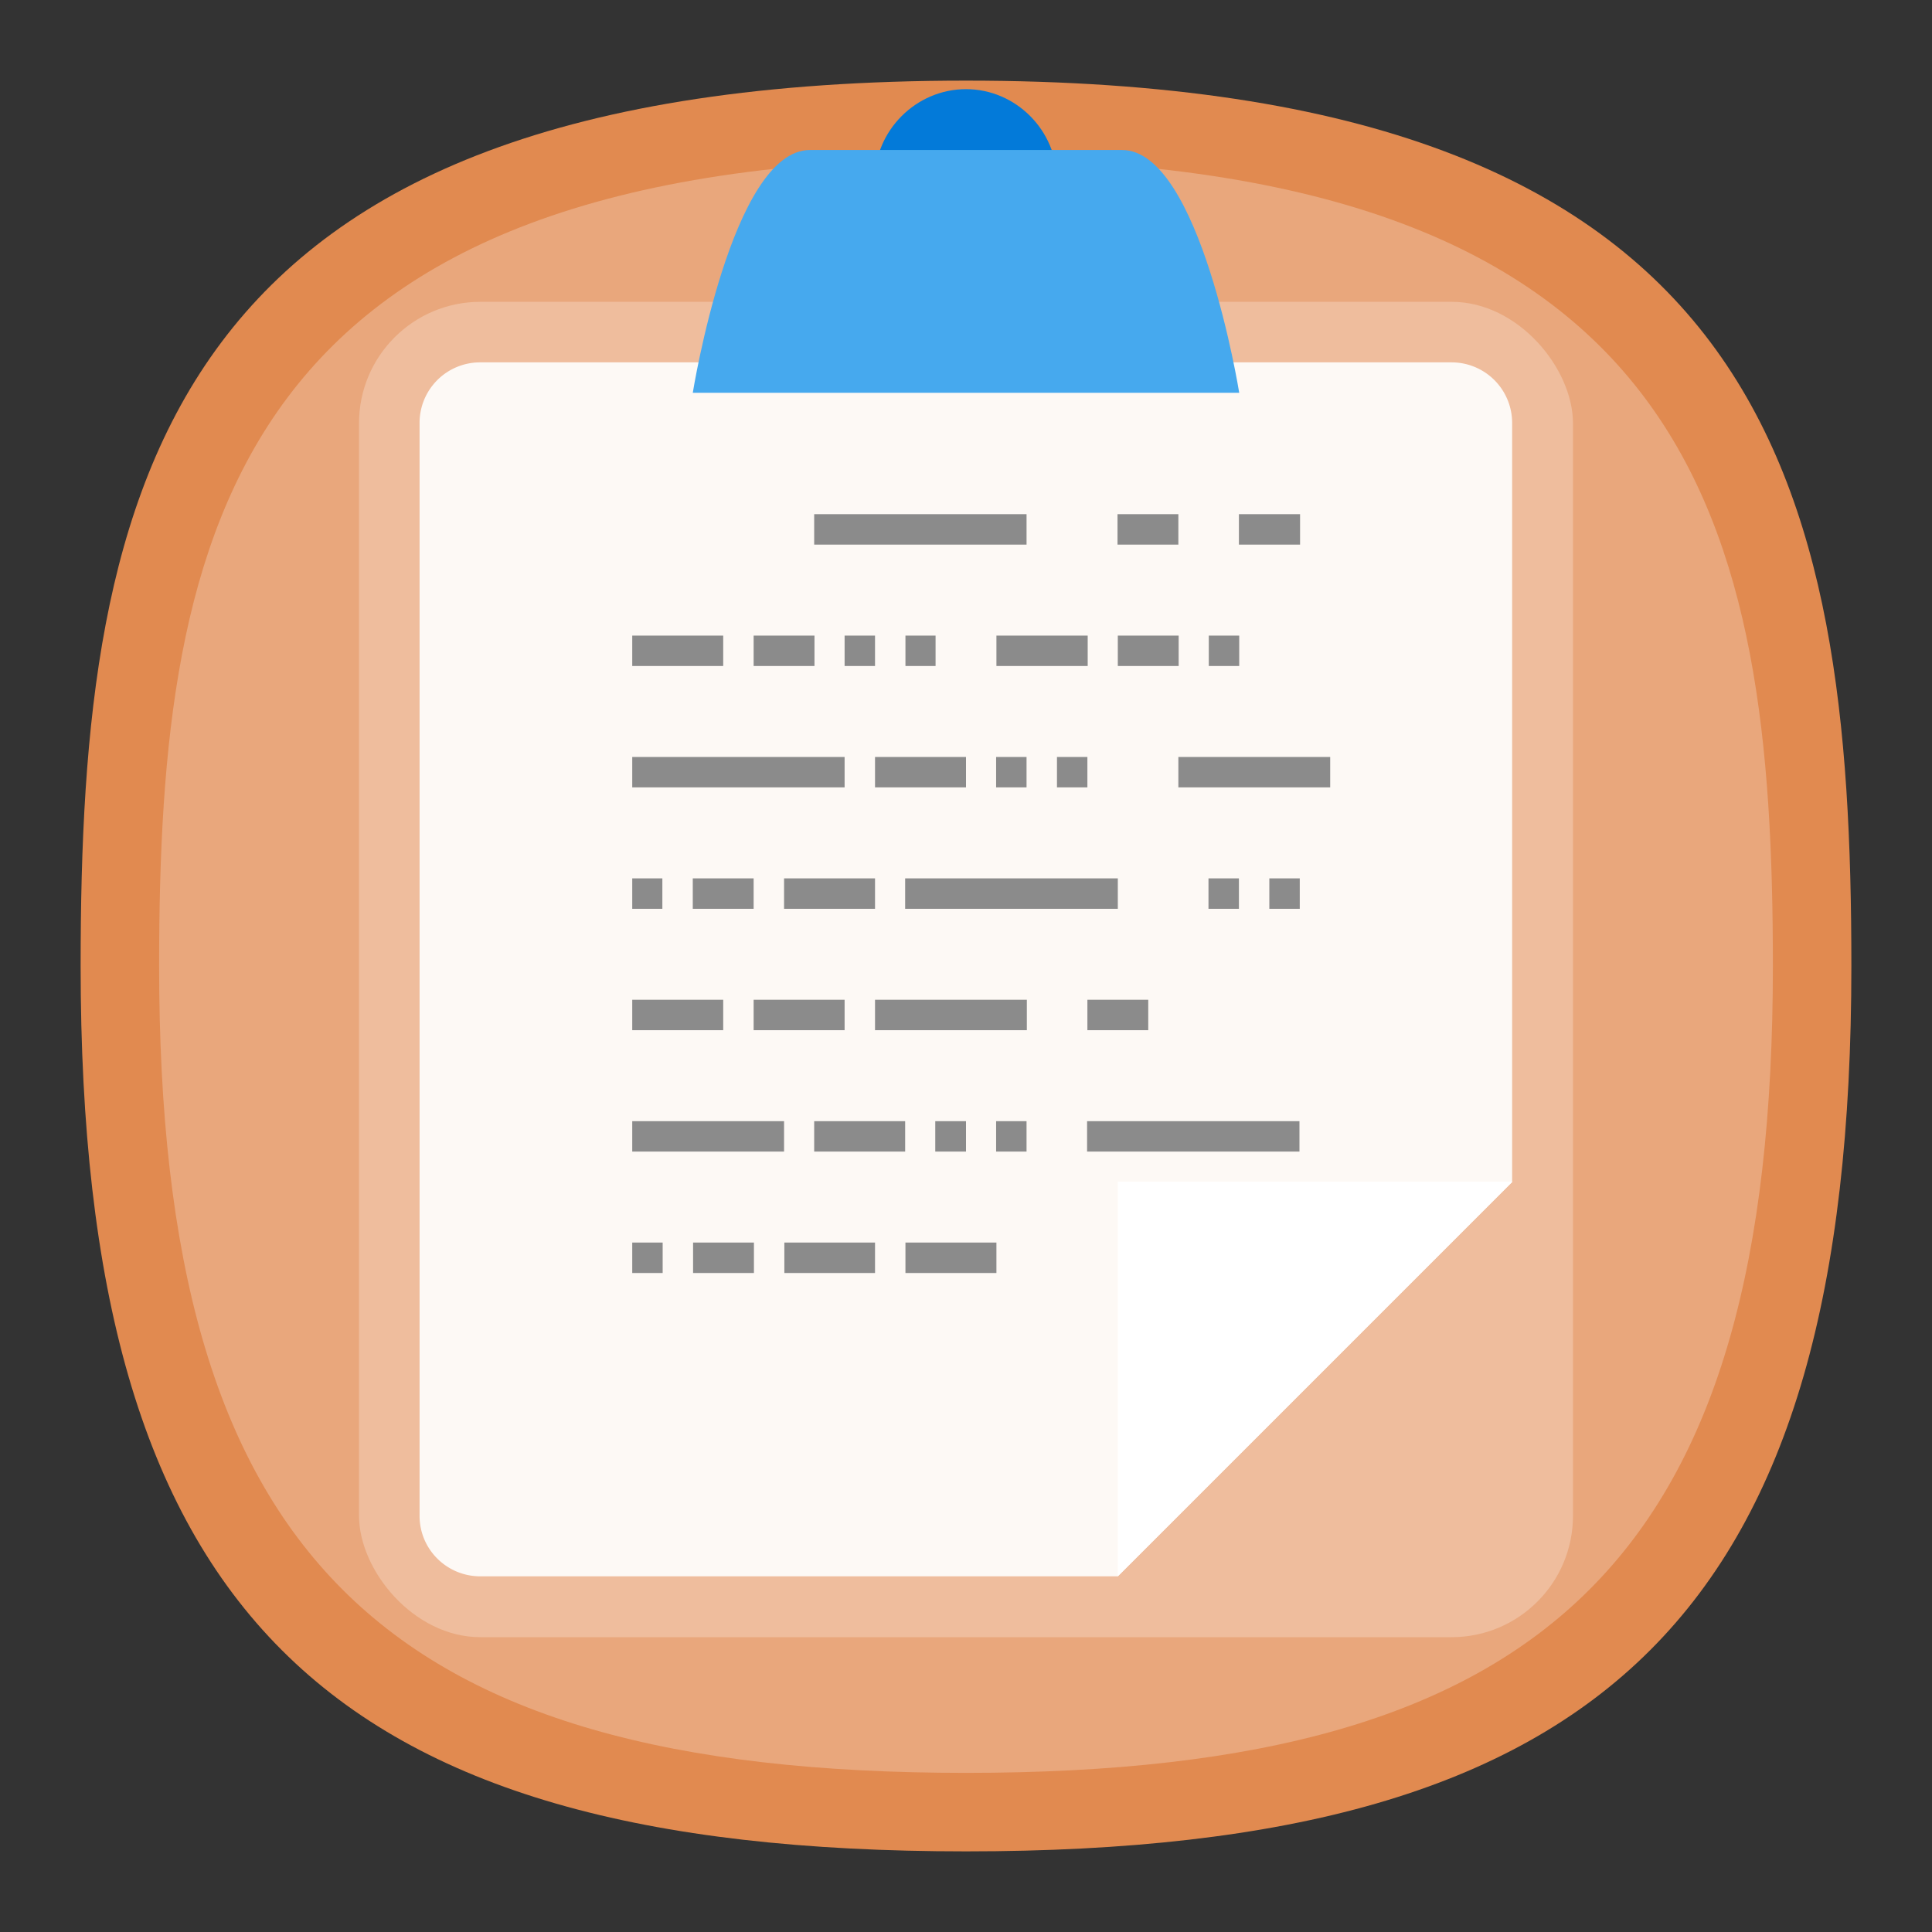 <?xml version="1.0" encoding="UTF-8" standalone="no"?>
<svg
   width="24"
   height="24"
   viewBox="0 0 6.35 6.35"
   version="1.1"
   id="svg7"
   sodipodi:docname="accessories-thesaurus.svg"
   inkscape:version="1.3 (0e150ed6c4, 2023-07-21)"
   xmlns:inkscape="http://www.inkscape.org/namespaces/inkscape"
   xmlns:sodipodi="http://sodipodi.sourceforge.net/DTD/sodipodi-0.dtd"
   xmlns="http://www.w3.org/2000/svg"
   xmlns:svg="http://www.w3.org/2000/svg"
   xmlns:sketch="http://www.bohemiancoding.com/sketch/ns">
  <rect x="0" y="0" width="6.35" height="6.35" fill="#333333" stroke="none"/>
  <defs
     id="defs7" />
  <sodipodi:namedview
     id="namedview7"
     pagecolor="#ffffff"
     bordercolor="#000000"
     borderopacity="0.25"
     inkscape:showpageshadow="2"
     inkscape:pageopacity="0.0"
     inkscape:pagecheckerboard="0"
     inkscape:deskcolor="#d1d1d1"
     inkscape:zoom="6.3359375"
     inkscape:cx="14.836005"
     inkscape:cy="9.7065351"
     inkscape:window-width="2560"
     inkscape:window-height="998"
     inkscape:window-x="0"
     inkscape:window-y="0"
     inkscape:window-maximized="1"
     inkscape:current-layer="svg7" />
  <path
     d="m 3.175,0.265 c -2.646,0 -2.91,1.323 -2.91,2.91 0,2.117 0.794,2.91 2.91,2.91 2.117,0 2.91,-0.794 2.91,-2.91 0,-1.587 -0.265,-2.91 -2.91,-2.91 z"
     sketch:type="MSShapeGroup"
     id="path6-2"
     style="font-variation-settings:normal;display:inline;vector-effect:none;fill:#e18a50;fill-opacity:1;stroke-width:0.295;stroke-linecap:butt;stroke-linejoin:miter;stroke-miterlimit:4;stroke-dasharray:none;stroke-dashoffset:0;stroke-opacity:1;-inkscape-stroke:none;stop-color:#000000"
     sodipodi:nodetypes="sssss"
     inkscape:label="Shape" />
  <path
     d="m 3.175,0.523 c -2.411,0 -2.652,1.206 -2.652,2.652 0,1.929 0.723,2.652 2.652,2.652 1.929,0 2.652,-0.723 2.652,-2.652 0,-1.447 -0.241,-2.652 -2.652,-2.652 z"
     sketch:type="MSShapeGroup"
     id="path45683"
     style="font-variation-settings:normal;display:inline;vector-effect:none;fill:#e9a77c;fill-opacity:1;stroke-width:0.269;stroke-linecap:butt;stroke-linejoin:miter;stroke-miterlimit:4;stroke-dasharray:none;stroke-dashoffset:0;stroke-opacity:1;-inkscape-stroke:none;stop-color:#000000"
     sodipodi:nodetypes="sssss"
     inkscape:label="Shape" />
  <rect
     x="1.18"
     y="0.992"
     width="3.99"
     height="4.389"
     rx="0.399"
     ry="0.399"
     fill="#ffffff"
     opacity="0.25"
     style="stroke-width:1;paint-order:stroke fill markers"
     id="rect7" />
  <path
     d="m 3.175,0.293 c -0.164,0 -0.3,0.136 -0.3,0.3 0,0.164 0.136,0.299 0.3,0.299 0.164,0 0.299,-0.135 0.299,-0.299 0,-0.164 -0.135,-0.3 -0.299,-0.3 z"
     color="#000000"
     fill="#037ad9"
     style="font-variant-ligatures:normal;font-variant-position:normal;font-variant-caps:normal;font-variant-numeric:normal;font-variant-alternates:normal;font-variant-east-asian:normal;font-feature-settings:normal;font-variation-settings:normal;text-indent:0;text-decoration-line:none;text-decoration-style:solid;text-decoration-color:#000000;text-transform:none;text-orientation:mixed;white-space:normal;shape-padding:0;shape-margin:0;inline-size:0;isolation:auto;mix-blend-mode:normal;stroke-width:1"
     id="path8" />
  <path
     d="M 1.579,1.191 A 0.199,0.199 0 0 0 1.379,1.391 V 4.982 c 0,0.11 0.089,0.199 0.2,0.199 H 3.674 L 4.97,3.885 V 1.391 A 0.199,0.199 0 0 0 4.771,1.191 Z"
     fill="#ffffff"
     opacity="0.9"
     id="path9"
     style="stroke-width:1" />
  <path
     d="m 2.277,1.291 c 0,0 0.128,-0.798 0.385,-0.798 h 1.026 c 0.257,0 0.385,0.798 0.385,0.798 z"
     fill="#46a9ee"
     fill-rule="evenodd"
     id="path10"
     style="stroke-width:1" />
  <path
     d="M 2.676,1.74 H 3.375 M 2.078,2.139 h 0.299 m 0.898,0 H 3.574 M 2.876,2.538 H 3.175 M 2.577,2.937 H 2.876 M 2.477,3.336 H 2.776 M 2.477,2.139 H 2.676 M 2.078,2.538 h 0.698 m 0.2,0.399 h 0.698 m -1.397,0 h 0.2 m 0.399,0.399 h 0.499 m -1.297,0 H 2.377 M 2.078,2.937 h 0.1 M 2.776,2.139 H 2.876 M 3.574,3.336 H 3.774 M 2.976,2.139 h 0.1 m 0.199,0.399 h 0.1 m 0.1,0 h 0.1 M 3.674,1.74 H 3.873 M 3.674,2.139 h 0.199 m 0,0.399 H 4.372 M 3.973,2.937 h 0.1 m 0.1,0 h 0.1 M 3.973,2.139 h 0.1 M 2.676,3.735 H 2.975 M 2.577,4.134 H 2.876 M 2.078,3.735 h 0.499 m 0.997,0 h 0.698 M 2.277,4.134 h 0.2 m -0.399,0 h 0.1 m 0.898,-0.399 h 0.1 m 0.1,0 h 0.1 M 2.976,4.134 H 3.275 M 4.073,1.74 h 0.2"
     style="color:#000000;font-variant-ligatures:normal;font-variant-position:normal;font-variant-caps:normal;font-variant-numeric:normal;font-variant-alternates:normal;font-variant-east-asian:normal;font-feature-settings:normal;font-variation-settings:normal;text-indent:0;text-decoration-line:none;text-decoration-style:solid;text-decoration-color:#000000;text-transform:none;text-orientation:mixed;white-space:normal;shape-padding:0;shape-margin:0;inline-size:0;isolation:auto;mix-blend-mode:normal;fill-opacity:0.961;fill-rule:evenodd;stroke-width:1"
     id="path11" />
  <path
     d="m 2.676,1.69 v 0.1 h 0.698 v -0.1 z m 0.997,0 v 0.1 h 0.2 v -0.1 z m 0.399,0 v 0.1 H 4.273 V 1.69 Z M 2.078,2.089 v 0.1 h 0.299 v -0.1 z m 0.399,0 v 0.1 h 0.2 v -0.1 z m 0.299,0 v 0.1 h 0.1 v -0.1 z m 0.2,0 v 0.1 h 0.099 v -0.1 h -0.1 z m 0.299,0 v 0.1 h 0.3 v -0.1 z m 0.399,0 v 0.1 h 0.2 v -0.1 z m 0.299,0 v 0.1 H 4.073 V 2.089 Z M 2.078,2.488 v 0.1 H 2.776 v -0.1 z m 0.798,0 v 0.1 h 0.299 v -0.1 z m 0.398,0 v 0.1 h 0.1 v -0.1 z m 0.2,0 v 0.1 h 0.1 v -0.1 z m 0.399,0 v 0.1 H 4.372 V 2.488 Z M 2.078,2.887 v 0.1 h 0.099 v -0.1 z m 0.199,0 v 0.1 h 0.2 v -0.1 z m 0.3,0 V 2.987 H 2.876 V 2.887 H 2.577 Z m 0.398,0 v 0.1 h 0.699 v -0.1 z m 0.997,0 v 0.1 h 0.1 v -0.1 z m 0.2,0 v 0.1 h 0.1 V 2.887 Z M 2.078,3.286 V 3.386 H 2.377 V 3.286 Z m 0.399,0 V 3.386 H 2.776 V 3.286 Z m 0.399,0 V 3.386 H 3.375 V 3.286 Z m 0.698,0 V 3.386 H 3.774 V 3.286 Z M 2.078,3.685 V 3.785 H 2.577 V 3.685 Z m 0.598,0 V 3.785 H 2.975 V 3.685 Z m 0.398,0 V 3.785 H 3.175 V 3.685 H 3.074 Z m 0.2,0 v 0.1 h 0.1 V 3.685 h -0.1 z m 0.299,0 v 0.1 h 0.698 V 3.685 Z M 2.078,4.084 v 0.1 h 0.1 v -0.1 z m 0.2,0 v 0.1 h 0.2 v -0.1 z m 0.3,0 v 0.1 H 2.876 V 4.084 H 2.577 Z m 0.398,0 v 0.1 h 0.299 v -0.1 z"
     fill="#878787"
     style="color:#000000;font-variant-ligatures:normal;font-variant-position:normal;font-variant-caps:normal;font-variant-numeric:normal;font-variant-alternates:normal;font-variant-east-asian:normal;font-feature-settings:normal;font-variation-settings:normal;text-indent:0;text-decoration-line:none;text-decoration-style:solid;text-decoration-color:#000000;text-transform:none;text-orientation:mixed;white-space:normal;shape-padding:0;shape-margin:0;inline-size:0;isolation:auto;mix-blend-mode:normal;fill-opacity:0.961;fill-rule:evenodd;stroke-width:1"
     id="path12" />
  <path
     d="M 3.674,3.884 H 4.971 L 3.674,5.181 Z"
     fill="#ffffff"
     paint-order="markers stroke fill"
     id="path13"
     style="stroke-width:1" />
</svg>

